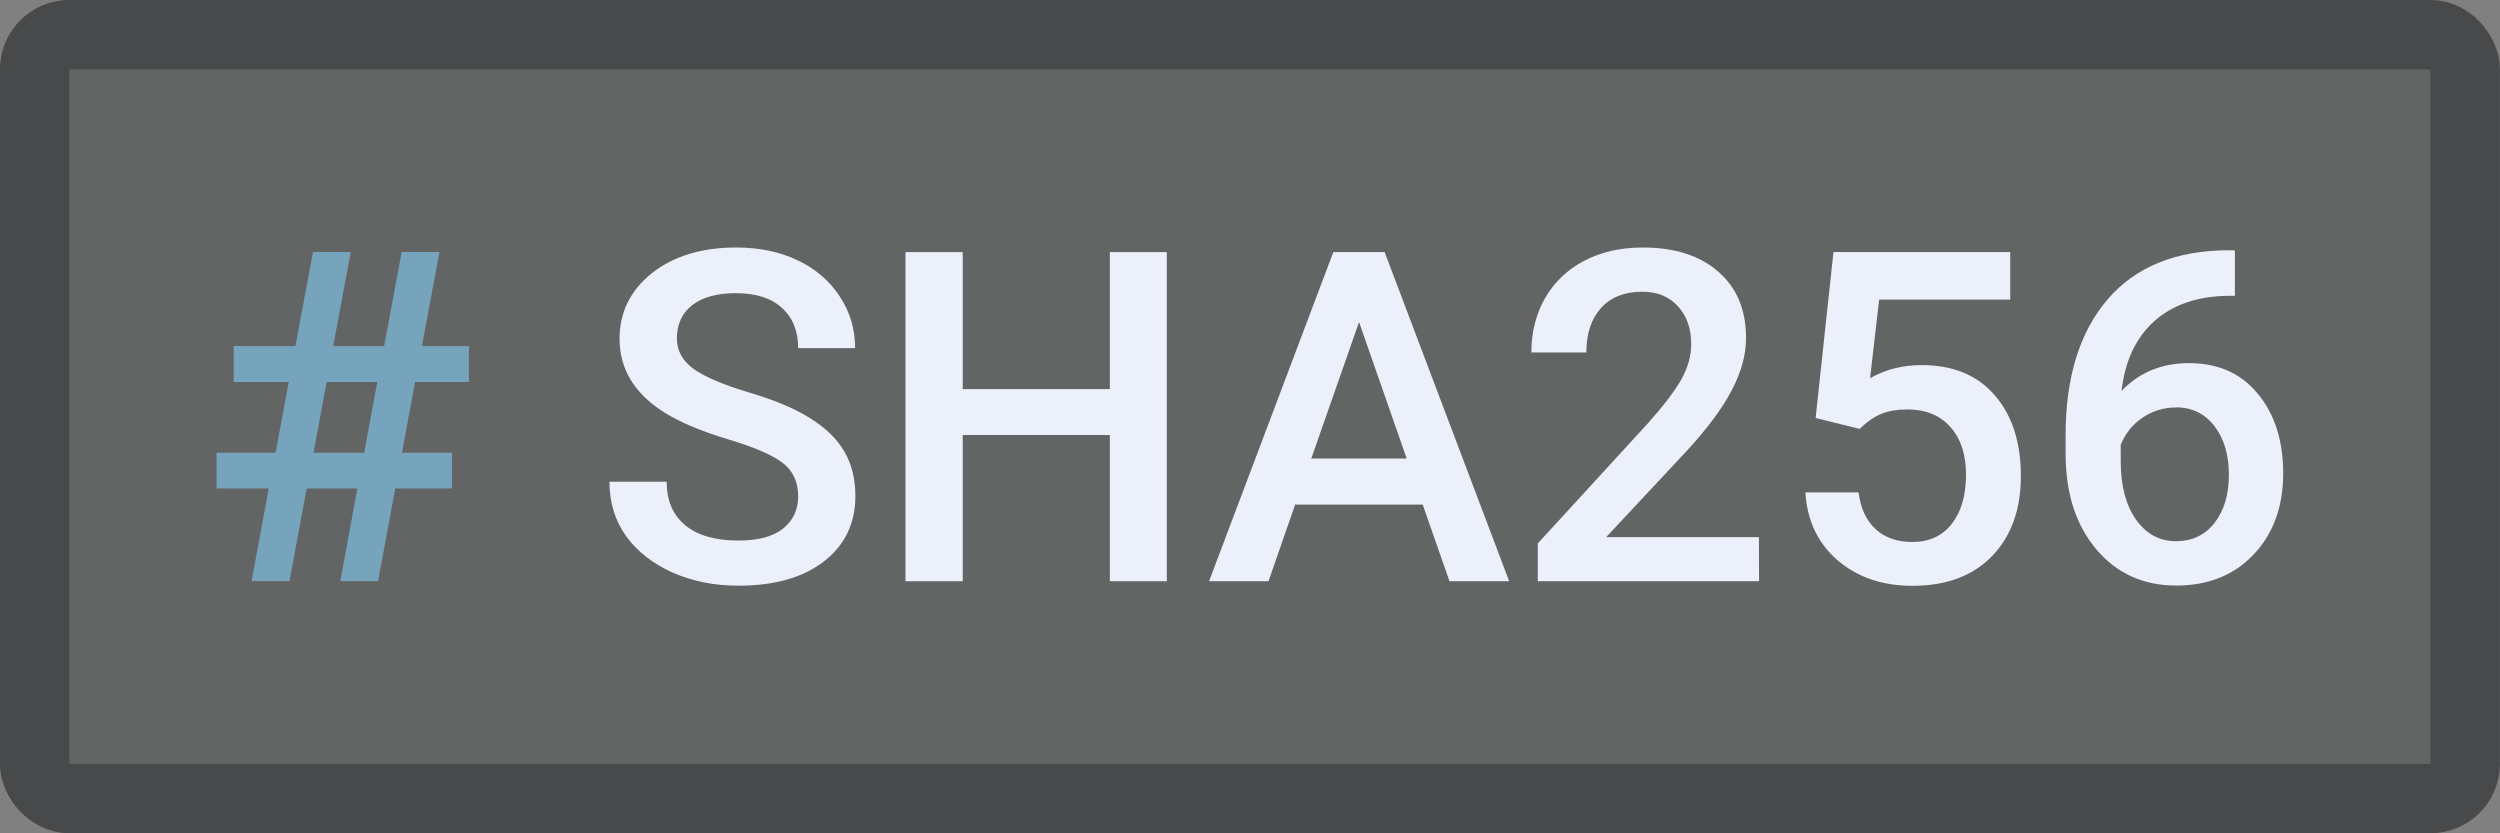 <?xml version="1.0" encoding="UTF-8" standalone="no"?>
<!-- Created with Inkscape (http://www.inkscape.org/) -->

<svg
   width="19.05mm"
   height="6.35mm"
   viewBox="0 0 19.05 6.35"
   version="1.1"
   id="svg5"
   xml:space="preserve"
   inkscape:version="1.2.2 (b0a8486541, 2022-12-01)"
   sodipodi:docname="drawing.svg"
   xmlns:inkscape="http://www.inkscape.org/namespaces/inkscape"
   xmlns:sodipodi="http://sodipodi.sourceforge.net/DTD/sodipodi-0.dtd"
   xmlns="http://www.w3.org/2000/svg"
   xmlns:svg="http://www.w3.org/2000/svg"><rect x="0" y="0" width="19.05" height="6.35" fill="#808080" stroke="none"/><sodipodi:namedview
     id="namedview7"
     pagecolor="#ffffff"
     bordercolor="#000000"
     borderopacity="0.25"
     inkscape:showpageshadow="2"
     inkscape:pageopacity="0.0"
     inkscape:pagecheckerboard="0"
     inkscape:deskcolor="#d1d1d1"
     inkscape:document-units="mm"
     showgrid="false"
     inkscape:zoom="0.70710678"
     inkscape:cx="652.65956"
     inkscape:cy="571.34228"
     inkscape:window-width="2560"
     inkscape:window-height="1371"
     inkscape:window-x="0"
     inkscape:window-y="0"
     inkscape:window-maximized="1"
     inkscape:current-layer="layer1"
     showborder="false"
     showguides="true" /><defs
     id="defs2" /><g
     inkscape:label="Layer 1"
     inkscape:groupmode="layer"
     id="layer1"
     transform="translate(163.548,-146.837)"><g
       id="g21769"><rect
         style="fill:#48494a;fill-opacity:0.497;stroke:#48494a;stroke-width:0.529;stroke-linecap:round;stroke-linejoin:round;stroke-dasharray:none;stroke-opacity:1;paint-order:markers fill stroke"
         id="rect21627"
         width="18.521"
         height="5.821"
         x="-163.284"
         y="147.101"
         rx="0.265"
         ry="0.265" /><g
         aria-label="# SHA256"
         id="text21207"
         style="font-size:3.528px;font-family:'Roboto Medium';-inkscape-font-specification:'Roboto Medium, ';fill:#ebf0fa;stroke:none;stroke-width:0.353;stroke-linecap:round;stroke-linejoin:round;stroke-dashoffset:4.324;stroke-opacity:0.504;paint-order:markers fill stroke"
         transform="translate(17.905,6.858)"><path
           d="m -178.73,143.701 h -0.386 l -0.131,0.706 h -0.289 l 0.131,-0.706 h -0.398 v -0.272 h 0.45 l 0.1,-0.539 h -0.419 v -0.274 h 0.47 l 0.134,-0.717 h 0.288 l -0.134,0.717 h 0.388 l 0.134,-0.717 h 0.288 l -0.134,0.717 h 0.358 v 0.274 h -0.41 l -0.1,0.539 h 0.381 v 0.272 h -0.432 l -0.131,0.706 h -0.288 z m -0.334,-0.272 h 0.386 l 0.1,-0.539 h -0.386 z"
           style="fill:#76a4bd;fill-opacity:1;stroke:none;stroke-width:0.353"
           id="path21316" /><path
           d="m -175.371,143.762 q 0,-0.165 -0.117,-0.255 -0.115,-0.09 -0.419,-0.181 -0.303,-0.091 -0.482,-0.203 -0.343,-0.215 -0.343,-0.562 0,-0.303 0.246,-0.5 0.248,-0.196 0.643,-0.196 0.262,0 0.467,0.097 0.205,0.097 0.322,0.276 0.117,0.177 0.117,0.394 h -0.434 q 0,-0.196 -0.124,-0.307 -0.122,-0.112 -0.351,-0.112 -0.214,0 -0.332,0.091 -0.117,0.091 -0.117,0.255 0,0.138 0.127,0.231 0.127,0.091 0.42,0.179 0.293,0.086 0.47,0.198 0.177,0.11 0.26,0.255 0.083,0.143 0.083,0.336 0,0.314 -0.241,0.5 -0.239,0.184 -0.651,0.184 -0.272,0 -0.501,-0.1 -0.227,-0.102 -0.355,-0.279 -0.126,-0.177 -0.126,-0.413 h 0.436 q 0,0.214 0.141,0.331 0.141,0.117 0.405,0.117 0.227,0 0.341,-0.091 0.115,-0.093 0.115,-0.245 z"
           style="stroke:none;stroke-width:0.353"
           id="path21318" /><path
           d="m -172.562,144.408 h -0.434 v -1.114 h -1.121 v 1.114 h -0.436 v -2.508 h 0.436 v 1.044 h 1.121 v -1.044 h 0.434 z"
           style="stroke:none;stroke-width:0.353"
           id="path21320" /><path
           d="m -170.612,143.824 h -0.972 l -0.203,0.584 h -0.453 l 0.947,-2.508 h 0.391 l 0.949,2.508 h -0.455 z m -0.849,-0.351 h 0.727 l -0.363,-1.04 z"
           style="stroke:none;stroke-width:0.353"
           id="path21322" /><path
           d="m -168.049,144.408 h -1.686 v -0.288 l 0.835,-0.911 q 0.181,-0.202 0.257,-0.336 0.077,-0.136 0.077,-0.272 0,-0.179 -0.102,-0.289 -0.1,-0.11 -0.27,-0.11 -0.203,0 -0.315,0.124 -0.112,0.124 -0.112,0.339 h -0.419 q 0,-0.229 0.103,-0.412 0.105,-0.184 0.298,-0.286 0.195,-0.102 0.448,-0.102 0.365,0 0.575,0.184 0.212,0.183 0.212,0.506 0,0.188 -0.107,0.394 -0.105,0.205 -0.346,0.467 l -0.613,0.656 h 1.164 z"
           style="stroke:none;stroke-width:0.353"
           id="path21324" /><path
           d="m -167.618,143.164 0.136,-1.264 h 1.347 v 0.362 h -0.999 l -0.069,0.599 q 0.174,-0.1 0.393,-0.1 0.358,0 0.556,0.229 0.2,0.229 0.2,0.617 0,0.382 -0.22,0.61 -0.22,0.226 -0.605,0.226 -0.345,0 -0.572,-0.195 -0.226,-0.196 -0.245,-0.517 h 0.405 q 0.024,0.183 0.131,0.281 0.107,0.097 0.279,0.097 0.193,0 0.3,-0.138 0.109,-0.138 0.109,-0.376 0,-0.229 -0.119,-0.362 -0.119,-0.134 -0.327,-0.134 -0.114,0 -0.193,0.031 -0.079,0.029 -0.172,0.117 z"
           style="stroke:none;stroke-width:0.353"
           id="path21326" /><path
           d="m -164.423,141.887 v 0.346 h -0.052 q -0.351,0.005 -0.562,0.193 -0.21,0.188 -0.25,0.532 0.202,-0.212 0.515,-0.212 0.332,0 0.524,0.234 0.193,0.234 0.193,0.605 0,0.382 -0.226,0.62 -0.224,0.236 -0.589,0.236 -0.376,0 -0.61,-0.277 -0.233,-0.277 -0.233,-0.727 v -0.143 q 0,-0.66 0.32,-1.034 0.322,-0.374 0.925,-0.374 z m -0.45,1.197 q -0.138,0 -0.253,0.077 -0.114,0.077 -0.167,0.207 v 0.127 q 0,0.279 0.117,0.444 0.117,0.164 0.303,0.164 0.186,0 0.295,-0.14 0.109,-0.14 0.109,-0.367 0,-0.227 -0.11,-0.37 -0.11,-0.143 -0.293,-0.143 z"
           style="stroke:none;stroke-width:0.353"
           id="path21328" /></g></g></g></svg>
